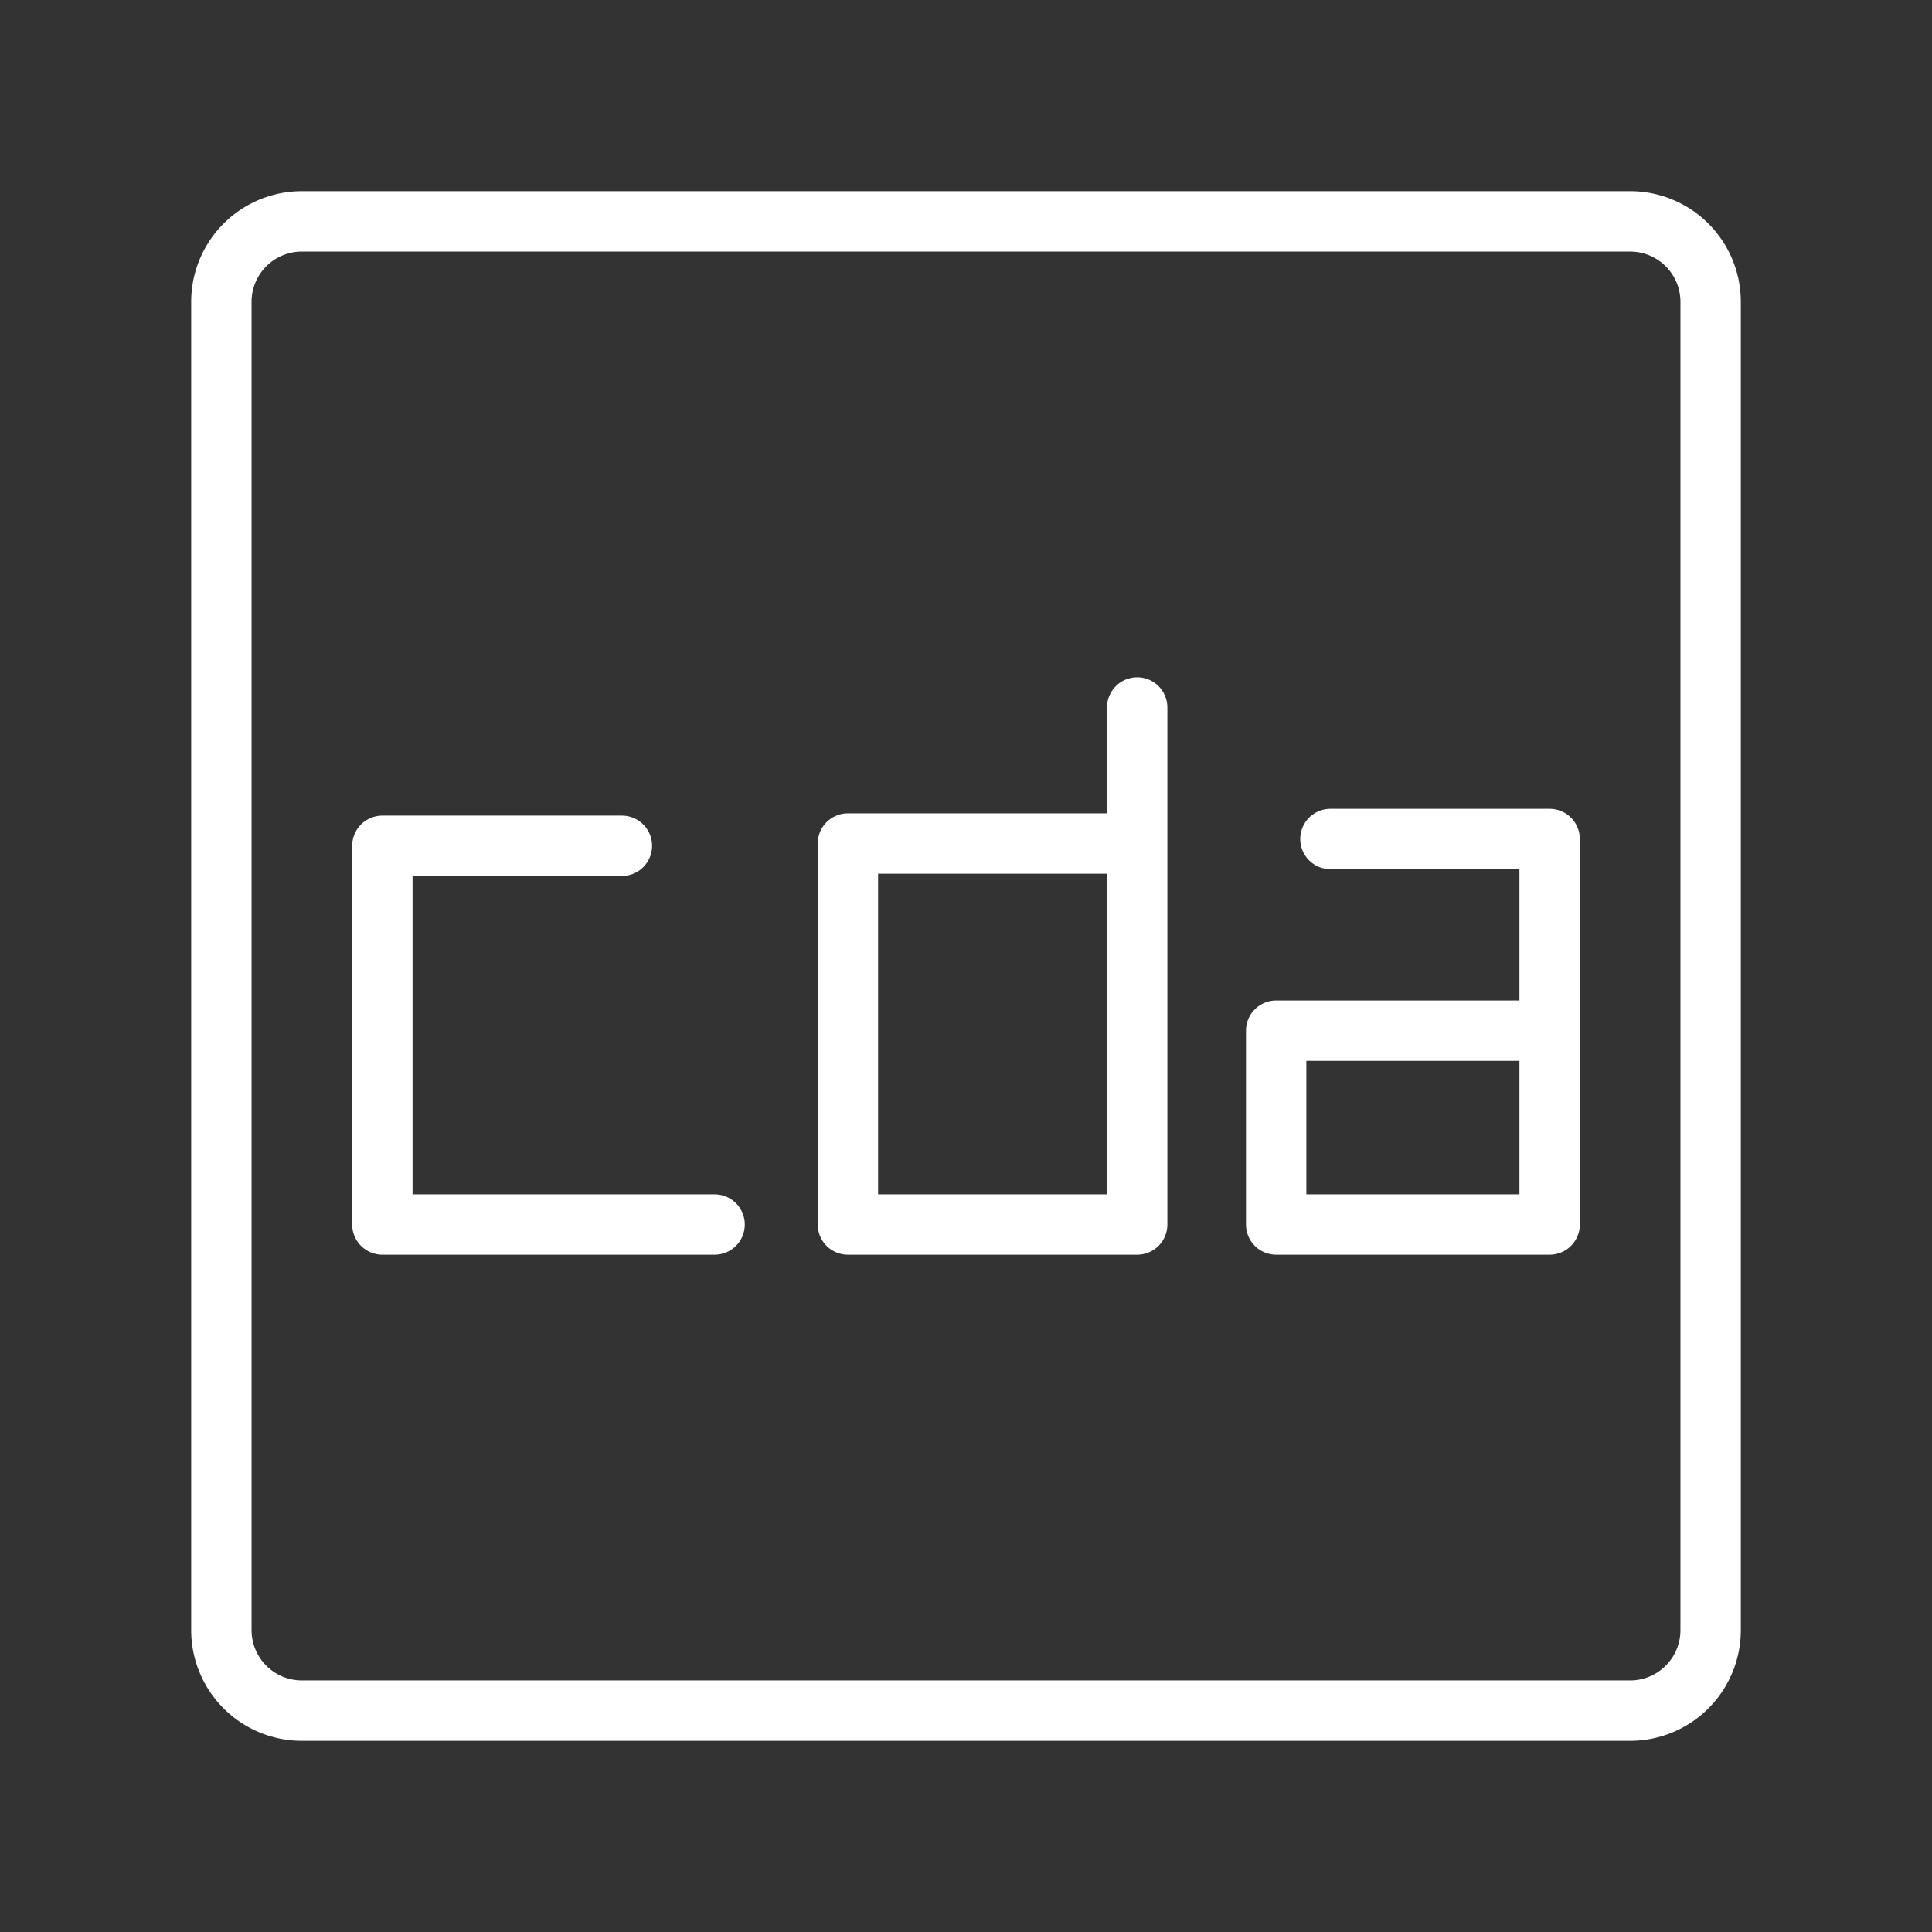 <ns0:svg xmlns:ns0="http://www.w3.org/2000/svg" viewBox="0 0 48 48" style="stroke-width:1.5px"><ns0:rect x="0" y="0" width="48" height="48" fill="#333333" stroke="none"/><ns0:defs style="stroke-width:1.5px"><ns0:style style="stroke-width:1.5px">.a{fill:none;stroke:#fff;stroke-linecap:round;stroke-linejoin:round;}</ns0:style></ns0:defs><ns0:path class="a" d="M40.5,5.5H7.5a2,2,0,0,0-2,2v33a2,2,0,0,0,2,2h33a2,2,0,0,0,2-2V7.5A2,2,0,0,0,40.5,5.5Z" style="stroke-width:1.5px" /><ns0:path class="a" d="M15.451,21.014H9.5V30.423h8.254" style="stroke-width:1.5px" /><ns0:path class="a" d="M28.253,17.577V30.423H21.066V20.957h7.131" style="stroke-width:1.5px" /><ns0:path class="a" d="M33.054,20.845H38.5v9.578H31.706V25.606h6.738" style="stroke-width:1.5px" /></ns0:svg>